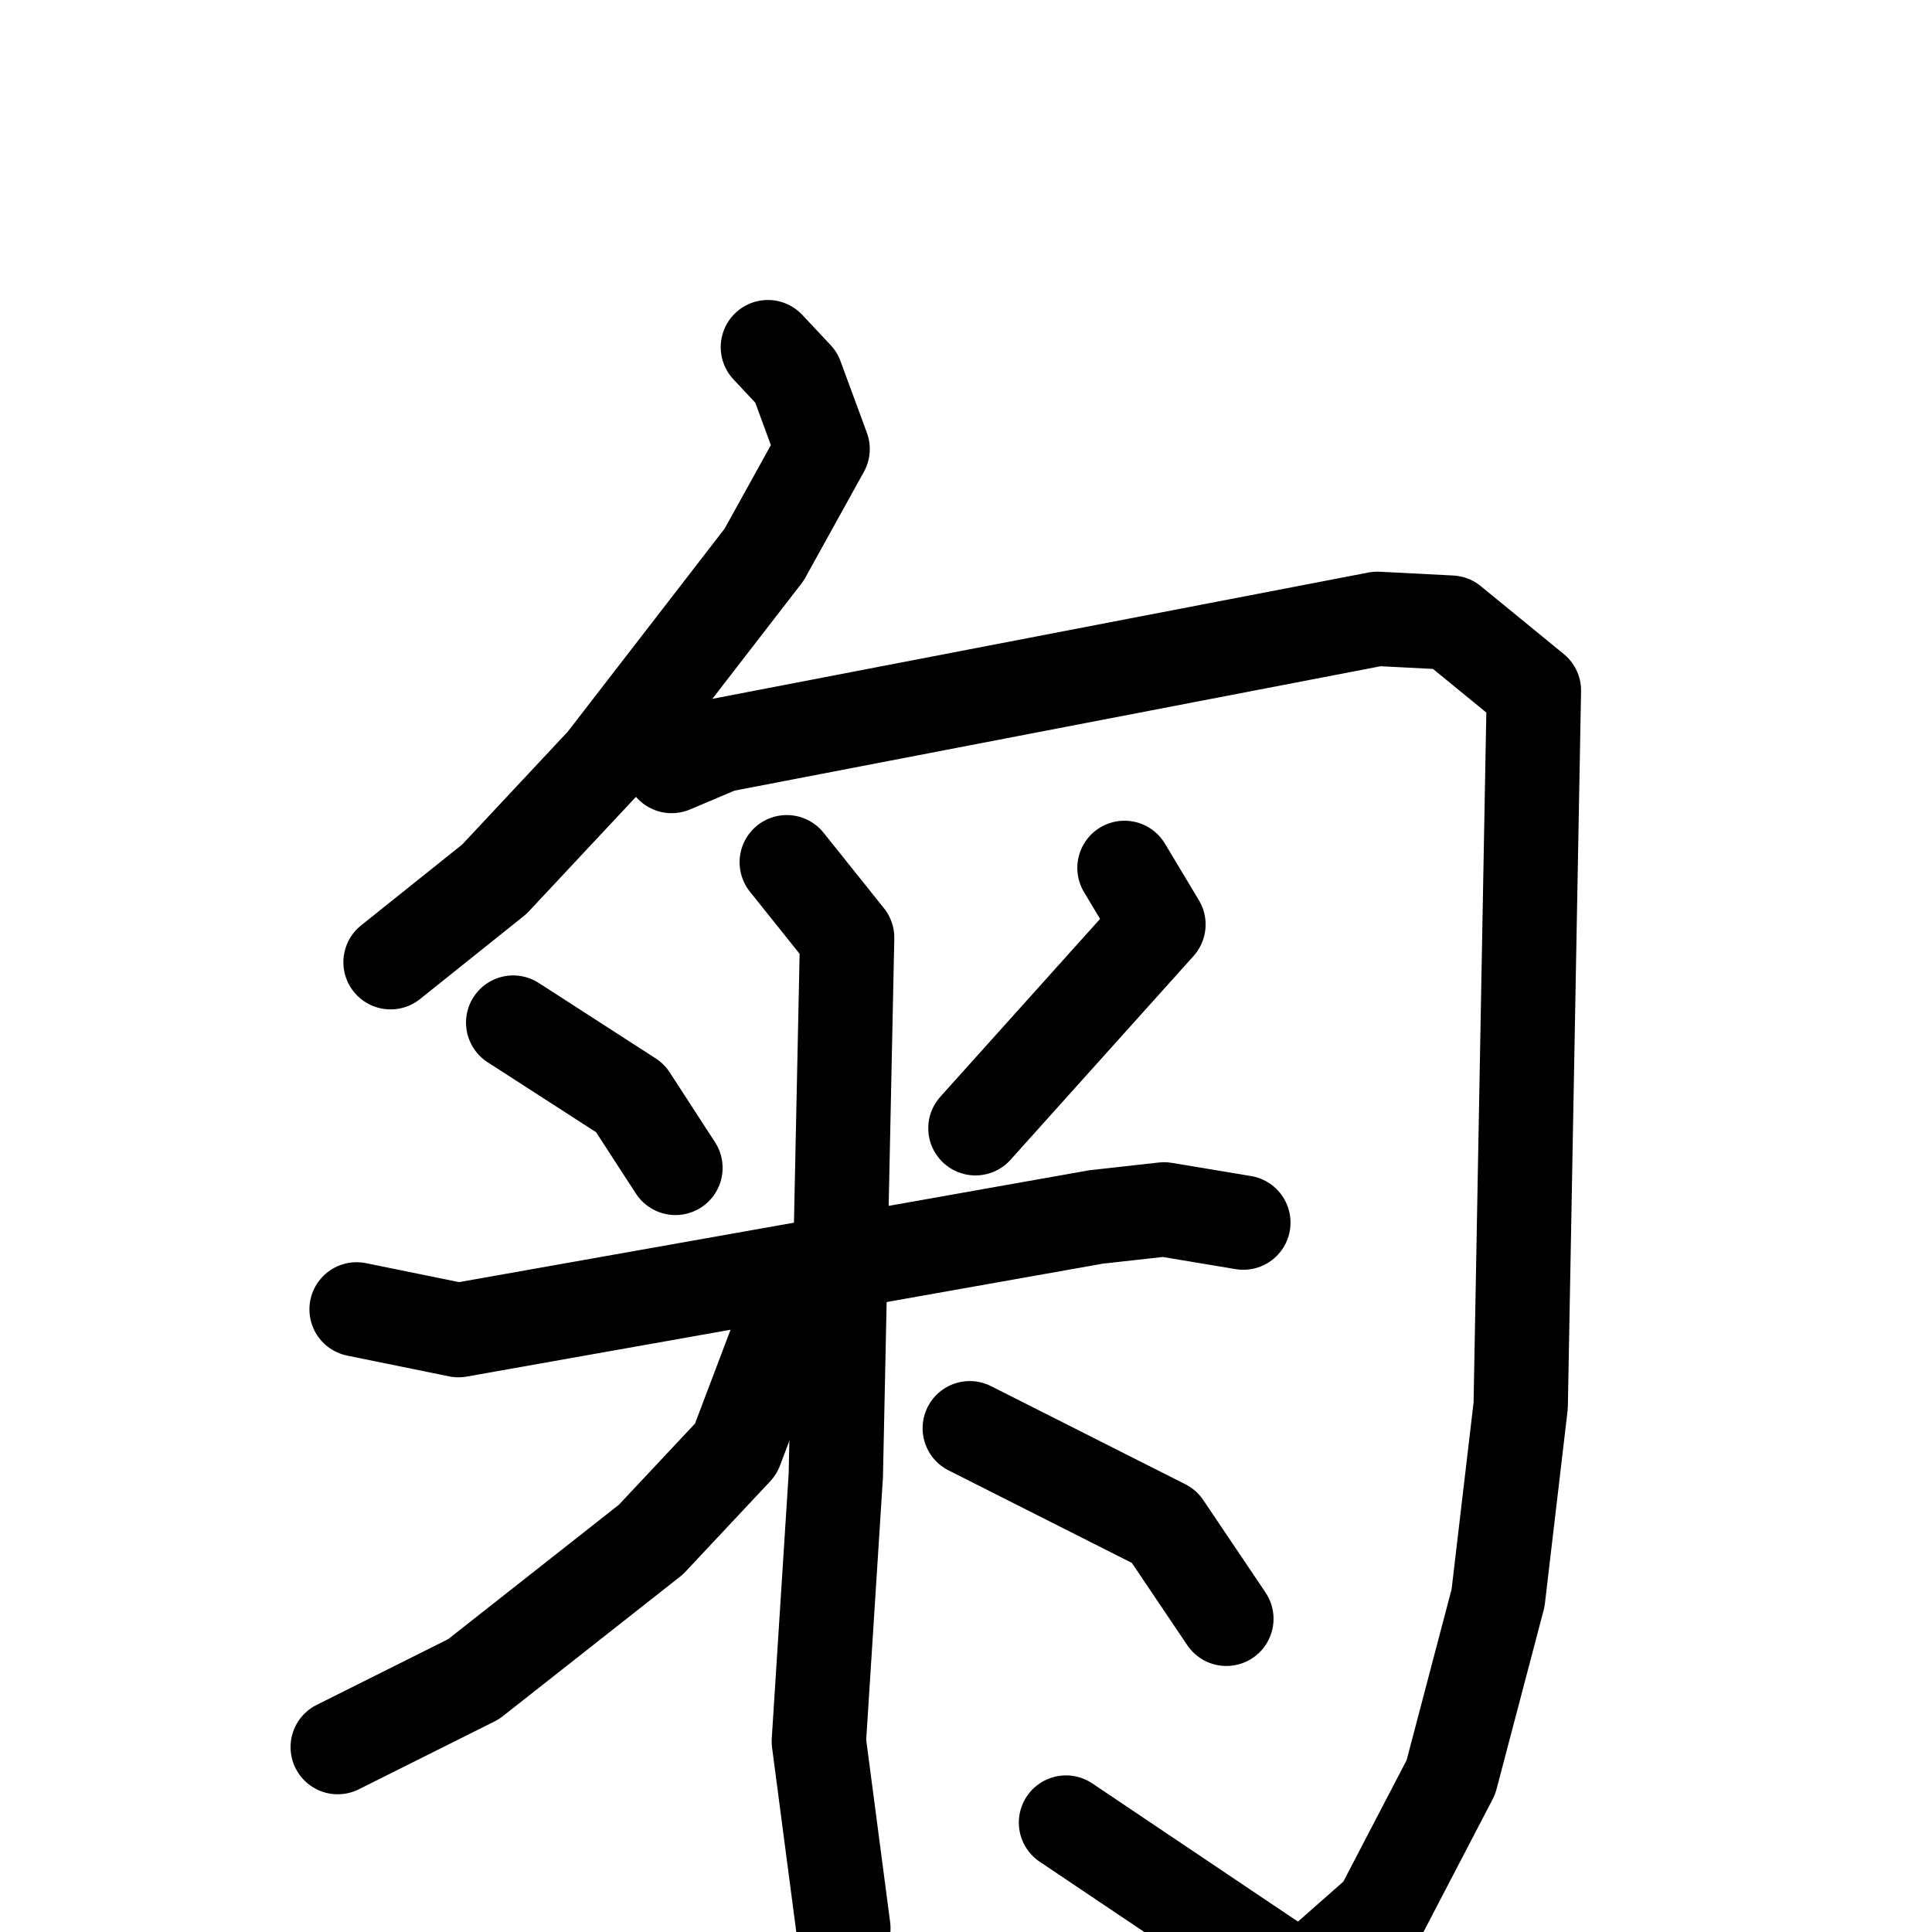 <svg xmlns="http://www.w3.org/2000/svg" viewBox="0 0 1024 1024">
  <g style="fill:none;stroke:#000000;stroke-width:50;stroke-linecap:round;stroke-linejoin:round;" transform="scale(1, 1) translate(0, 0)">
    <path d="M 407.0,184.0 L 422.0,200.0 L 436.0,238.0 L 405.0,294.0 L 320.0,404.0 L 262.0,466.0 L 207.0,510.0"/>
    <path d="M 356.0,406.0 L 382.0,395.0 L 730.0,328.0 L 769.0,330.0 L 813.0,366.0 L 806.0,745.0 L 794.0,847.0 L 769.0,942.0 L 732.0,1013.0 L 690.0,1050.0 L 565.0,966.0"/>
    <path d="M 272.0,542.0 L 334.0,582.0 L 358.0,619.0"/>
    <path d="M 596.0,460.0 L 614.0,490.0 L 517.0,598.0"/>
    <path d="M 189.0,694.0 L 243.0,705.0 L 581.0,645.0 L 617.0,641.0 L 659.0,648.0"/>
    <path d="M 417.0,457.0 L 449.0,497.0 L 443.0,782.0 L 434.0,923.0 L 447.0,1022.0"/>
    <path d="M 415.0,702.0 L 390.0,768.0 L 345.0,816.0 L 251.0,890.0 L 179.0,926.0"/>
    <path d="M 514.0,757.0 L 617.0,809.0 L 650.0,858.0"/>
  </g>
</svg>

